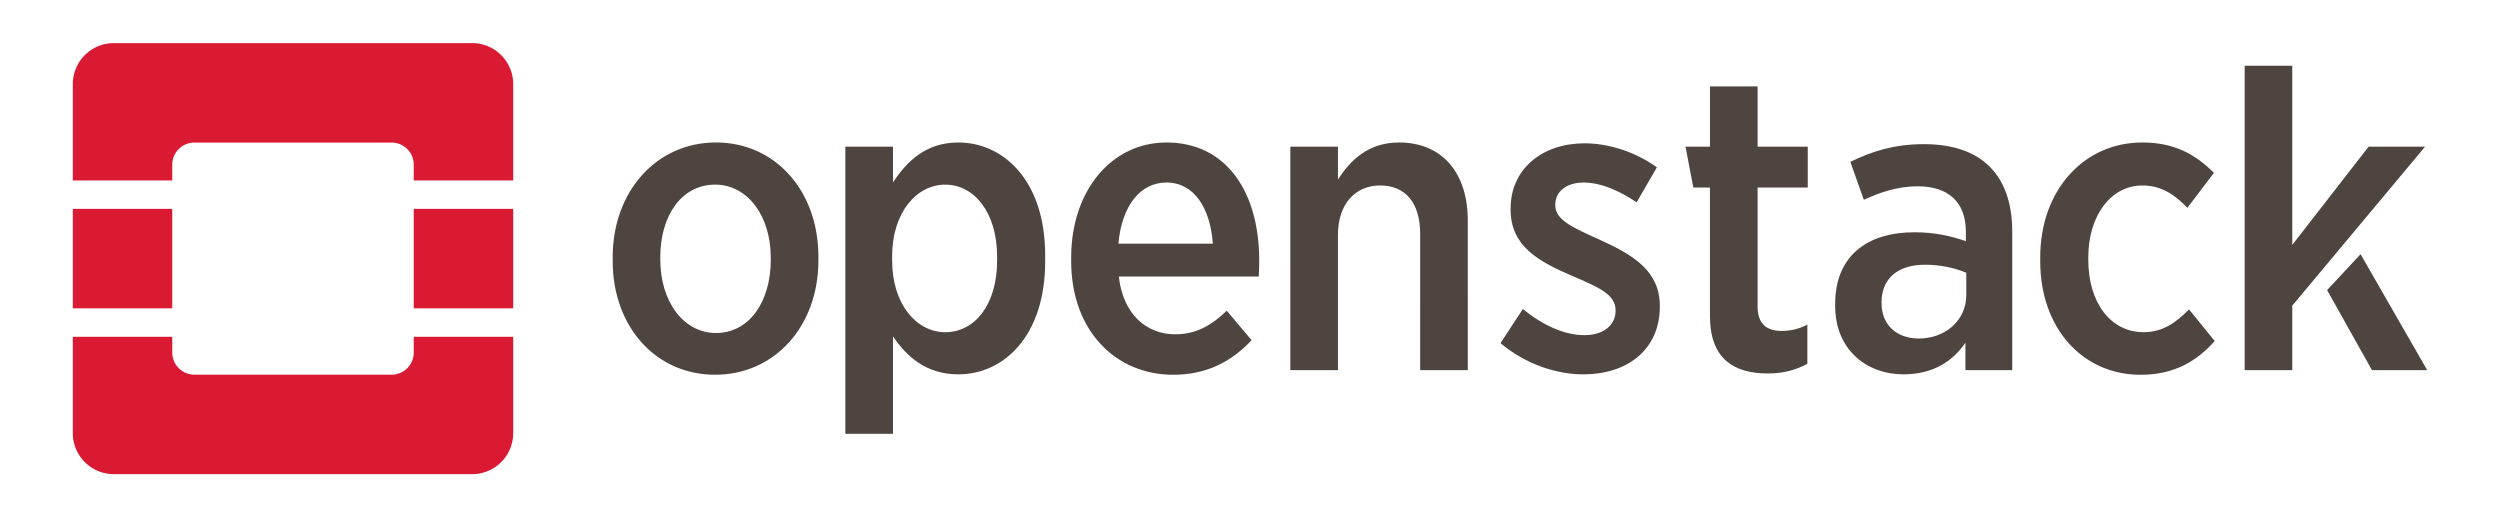 <svg xmlns="http://www.w3.org/2000/svg" width="237" height="50" fill="none"><path fill="#DA1A32" d="M16.331 31.928v1.494c0 1.158.939 2.097 2.097 2.097h18.698a2.097 2.097 0 0 0 2.097-2.097v-1.494h9.428v9.141a3.89 3.89 0 0 1-3.879 3.88H10.78a3.89 3.89 0 0 1-3.878-3.88v-9.14h9.43Zm-.002-12.126v9.428H6.902v-9.428h9.427Zm32.322 0v9.428h-9.428v-9.428h9.428ZM44.772 4.086a3.89 3.89 0 0 1 3.879 3.88v9.14h-9.428v-1.493a2.097 2.097 0 0 0-2.097-2.097h-18.7a2.097 2.097 0 0 0-2.097 2.097v1.493H6.902v-9.14a3.89 3.89 0 0 1 3.878-3.88h33.992Z"/><path fill="#4E4540" d="M90.85 13.507c4.236 0 8.233 3.556 8.233 10.711v.56c0 7.114-3.956 10.71-8.233 10.71-3.077 0-4.915-1.72-6.194-3.598v9.232H80.14V13.905h4.516v3.398c1.318-2.037 3.156-3.796 6.194-3.796Zm112.235 0c3.038 0 5.036 1.119 6.795 2.878l-2.518 3.318c-1.119-1.159-2.358-2.118-4.277-2.118-2.959 0-5.116 2.837-5.116 6.834v.2c0 4.115 2.157 6.873 5.235 6.873 1.838 0 3.077-.918 4.316-2.157l2.437 2.996c-1.678 1.878-3.796 3.196-7.031 3.198-5.515 0-9.512-4.437-9.512-10.751v-.4c0-6.314 4.116-10.871 9.671-10.871Zm-92.506 0c5.755 0 8.793 4.797 8.793 11.15v.131c-.001.32-.005.875-.04 1.428h-13.268c.398 3.556 2.596 5.475 5.355 5.475 1.997 0 3.477-.879 4.876-2.238l2.358 2.798c-1.919 2.039-4.277 3.276-7.435 3.276-5.436 0-9.672-4.155-9.672-10.79v-.32c0-6.353 3.838-10.91 9.033-10.91Zm-42.705-.002c5.595 0 9.71 4.557 9.71 10.832v.36c0 6.236-4.156 10.83-9.79 10.828-5.594 0-9.712-4.515-9.712-10.79v-.359c0-6.235 4.155-10.87 9.792-10.87Zm82.325.08c2.358 0 4.876.84 6.874 2.278l-1.919 3.318c-1.598-1.078-3.357-1.878-5.036-1.878-1.679 0-2.677.92-2.677 2.079v.08c0 1.4 1.678 2.118 4.157 3.237 3.276 1.48 5.754 2.997 5.754 6.315v.04c0 4.156-3.156 6.434-7.232 6.435-2.518 0-5.434-.92-7.873-2.957l2.118-3.237c1.919 1.557 3.958 2.477 5.835 2.477 1.878 0 2.958-1 2.958-2.319v-.04c0-1.518-1.639-2.198-4.157-3.278-3.158-1.359-5.796-2.797-5.796-6.274v-.081c0-3.797 3.038-6.194 6.994-6.194Zm32.208.081c2.758 0 4.876.759 6.236 2.158 1.398 1.399 2.117 3.477 2.117 6.117V35.09h-4.436v-2.6c-1.239 1.797-3.117 2.997-5.875 2.997-3.517 0-6.474-2.357-6.474-6.474v-.2c0-4.555 3.038-6.793 7.514-6.793 1.998 0 3.438.36 4.876.84v-.88c0-2.838-1.679-4.317-4.557-4.317-2.039 0-3.717.64-5.116 1.278l-1.279-3.597c2.037-.999 4.157-1.679 6.994-1.679ZM166.62 8.188v5.715h4.756v3.877h-4.756v11.271c0 1.64.84 2.32 2.278 2.32.88 0 1.68-.2 2.439-.6v3.718c-1.038.56-2.238.92-3.759.916-3.117 0-5.475-1.318-5.475-5.435V17.78h-1.575l-.742-3.877h2.319V8.188h4.515Zm-33.986 5.319c4.076 0 6.513 2.876 6.513 7.394V35.09h-4.515V22.18c0-2.958-1.399-4.597-3.797-4.597-2.358 0-3.997 1.76-3.997 4.677v12.83h-4.516V13.907h4.516v3.116c1.2-1.877 2.918-3.516 5.796-3.516Zm91.147 10.588 6.317 10.993h-5.236l-4.251-7.586 3.17-3.407Zm-6.473-17.862v16.985l7.235-9.313h5.356l-12.591 15.07v6.113h-4.515V6.233h4.515Zm-34.82 18.864c-2.597 0-4.116 1.318-4.116 3.556v.08c0 2.119 1.478 3.319 3.436 3.358 2.599.04 4.596-1.72 4.596-4.117v-2.118c-1.038-.44-2.397-.759-3.916-.759ZM67.791 17.502c-3.156 0-5.195 2.916-5.195 6.874v.24c0 3.958 2.199 6.955 5.276 6.953 3.156 0 5.195-2.957 5.195-6.913v-.24c0-3.956-2.198-6.914-5.275-6.914Zm21.82.002c-2.717 0-5.036 2.636-5.036 6.793v.4c0 4.157 2.32 6.795 5.036 6.797 2.758 0 4.915-2.558 4.915-6.795v-.36c0-4.236-2.196-6.835-4.915-6.835Zm20.968-.2c-2.478 0-4.236 2.198-4.555 5.794h8.952c-.24-3.358-1.759-5.795-4.397-5.795Z"/></svg>